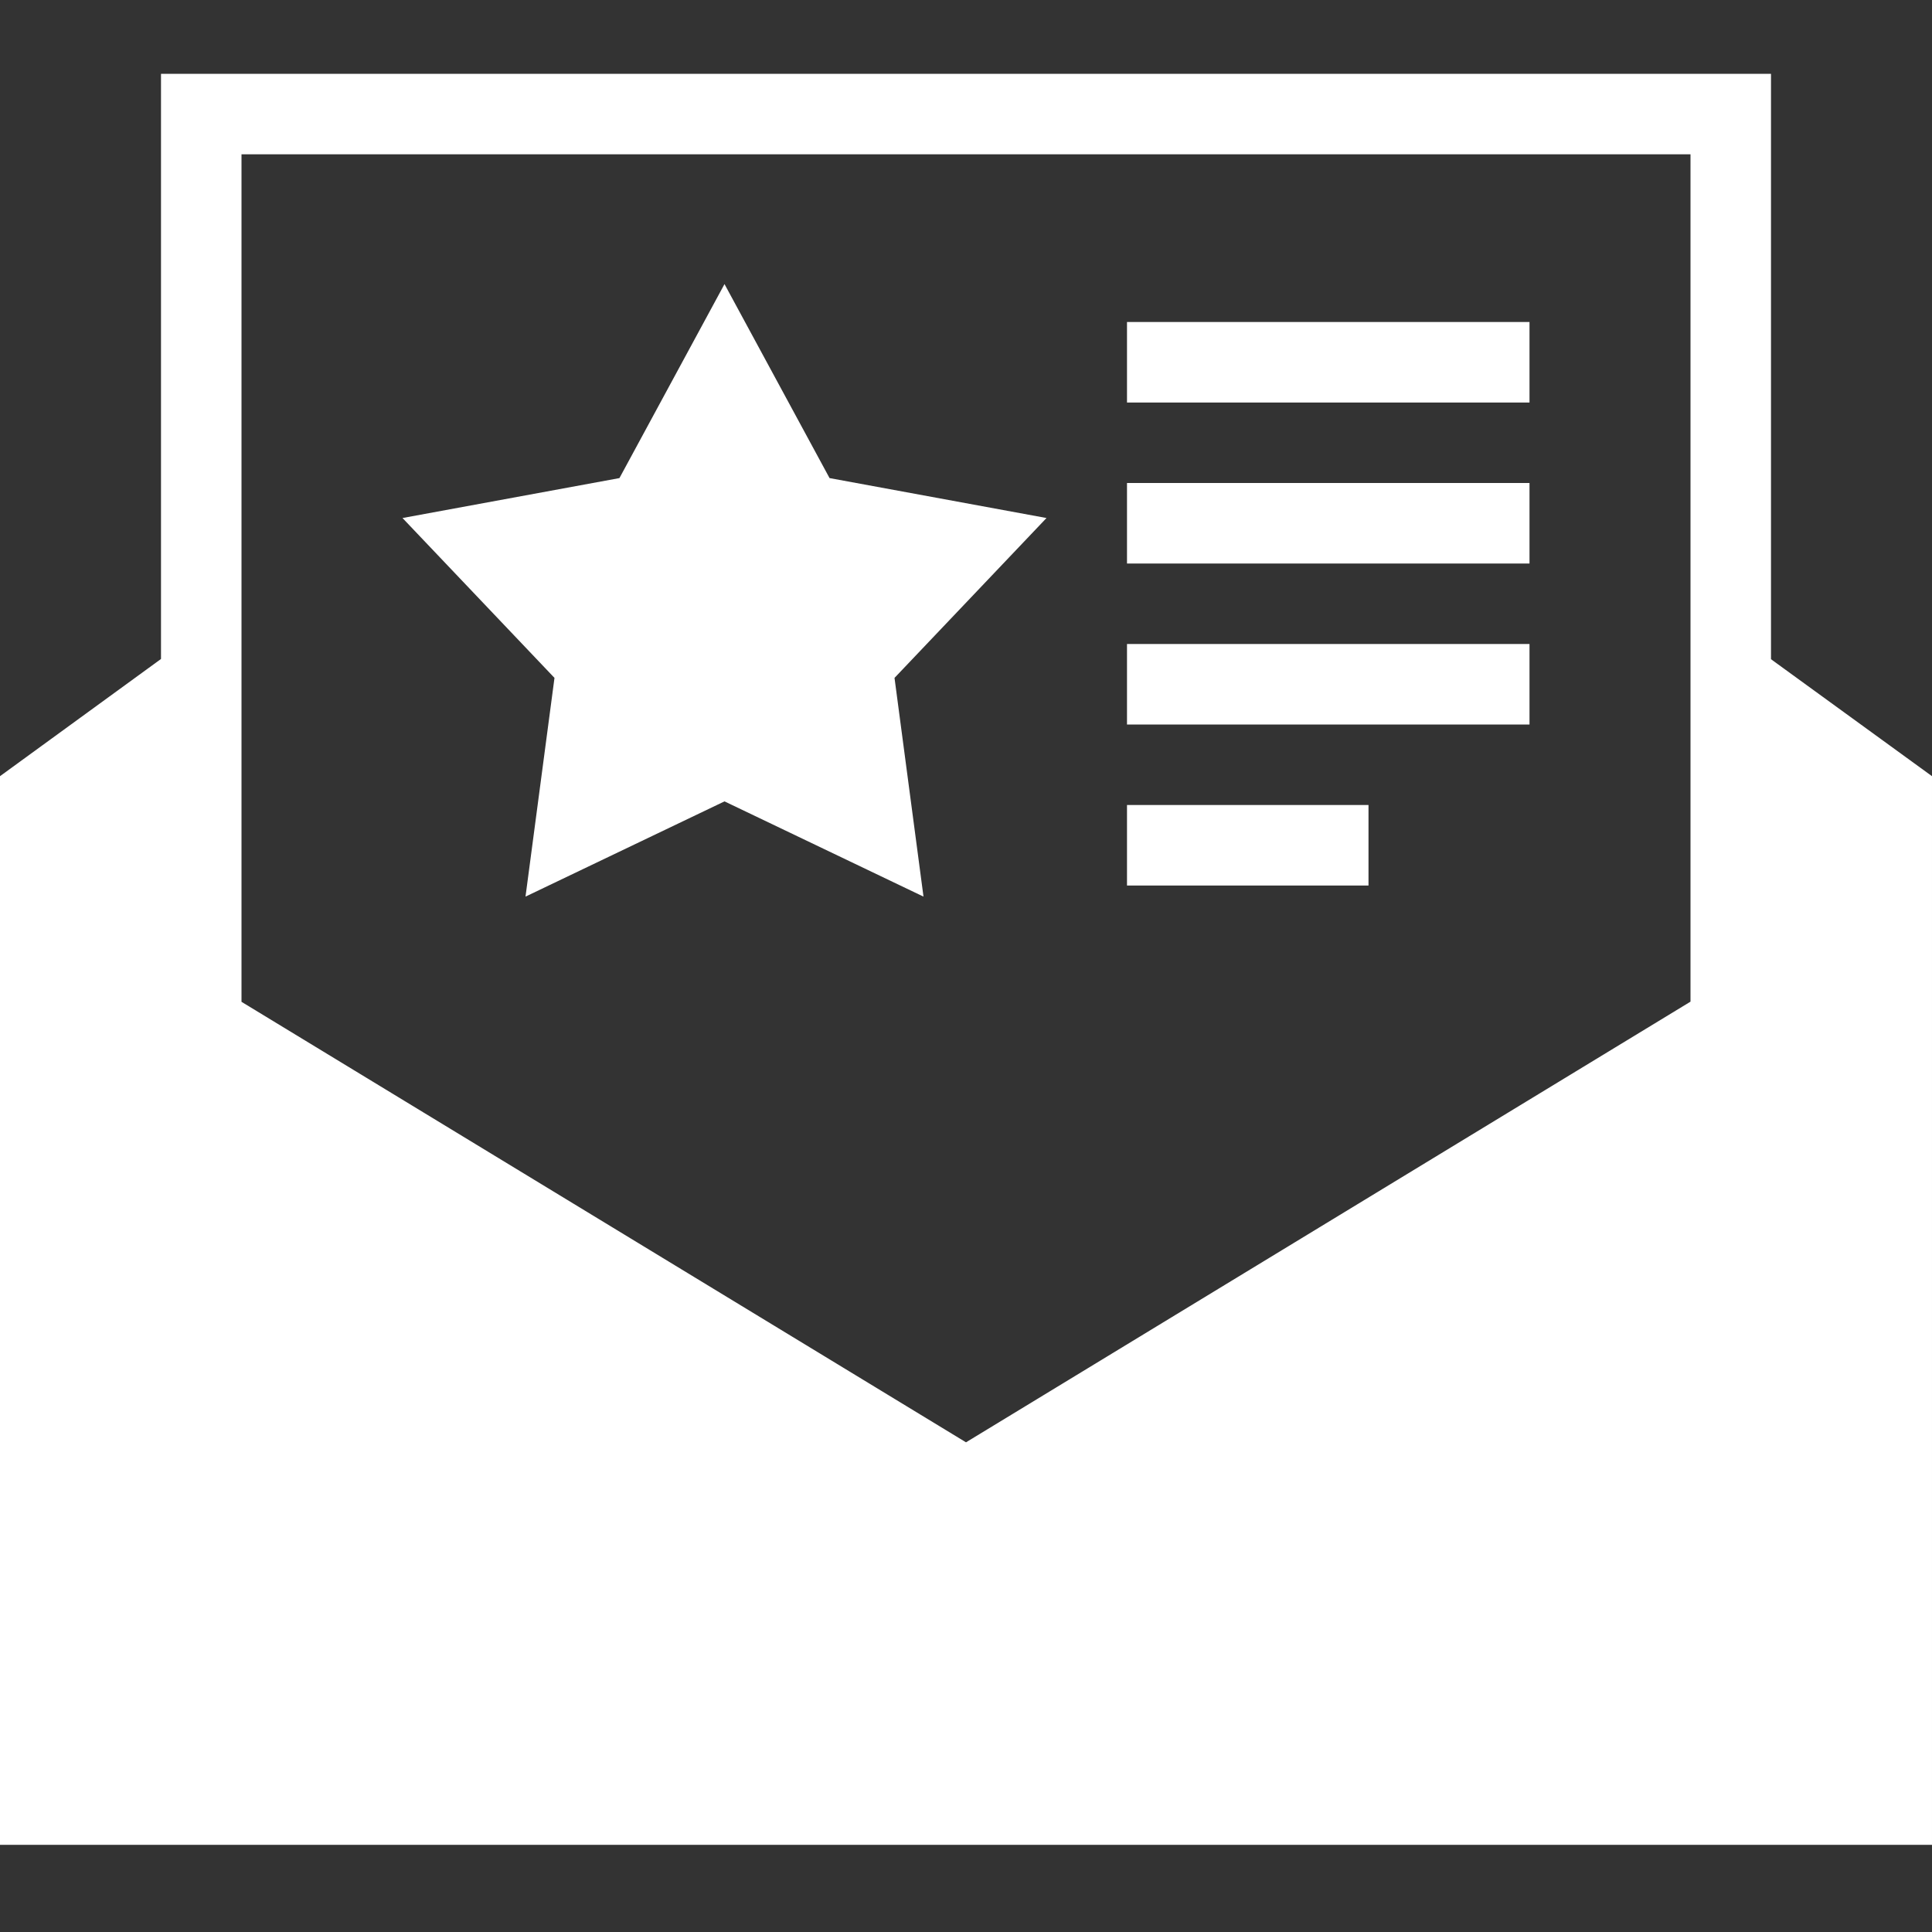 <svg fill="#FFFFFF" width="24" height="24" xmlns="http://www.w3.org/2000/svg" fill-rule="evenodd" clip-rule="evenodd"><rect width="100%" height="100%" fill="#333333" stroke="none"/><path d="M24 22.917h-24v-13.275l2-1.456v-7.269h20v7.272l2 1.453v13.275zm-21-10.472v-10.528h18v10.526l-9 5.474-9-5.472zm6-8.916l1.305 2.41 2.695.496-1.888 1.986.36 2.717-2.472-1.183-2.472 1.183.36-2.717-1.888-1.986 2.695-.496 1.305-2.41zm8 6.471v1h-3v-1h3zm2-2v1h-5v-1h5zm0-2v1h-5v-1h5zm0-2v1h-5v-1h5z"/></svg>